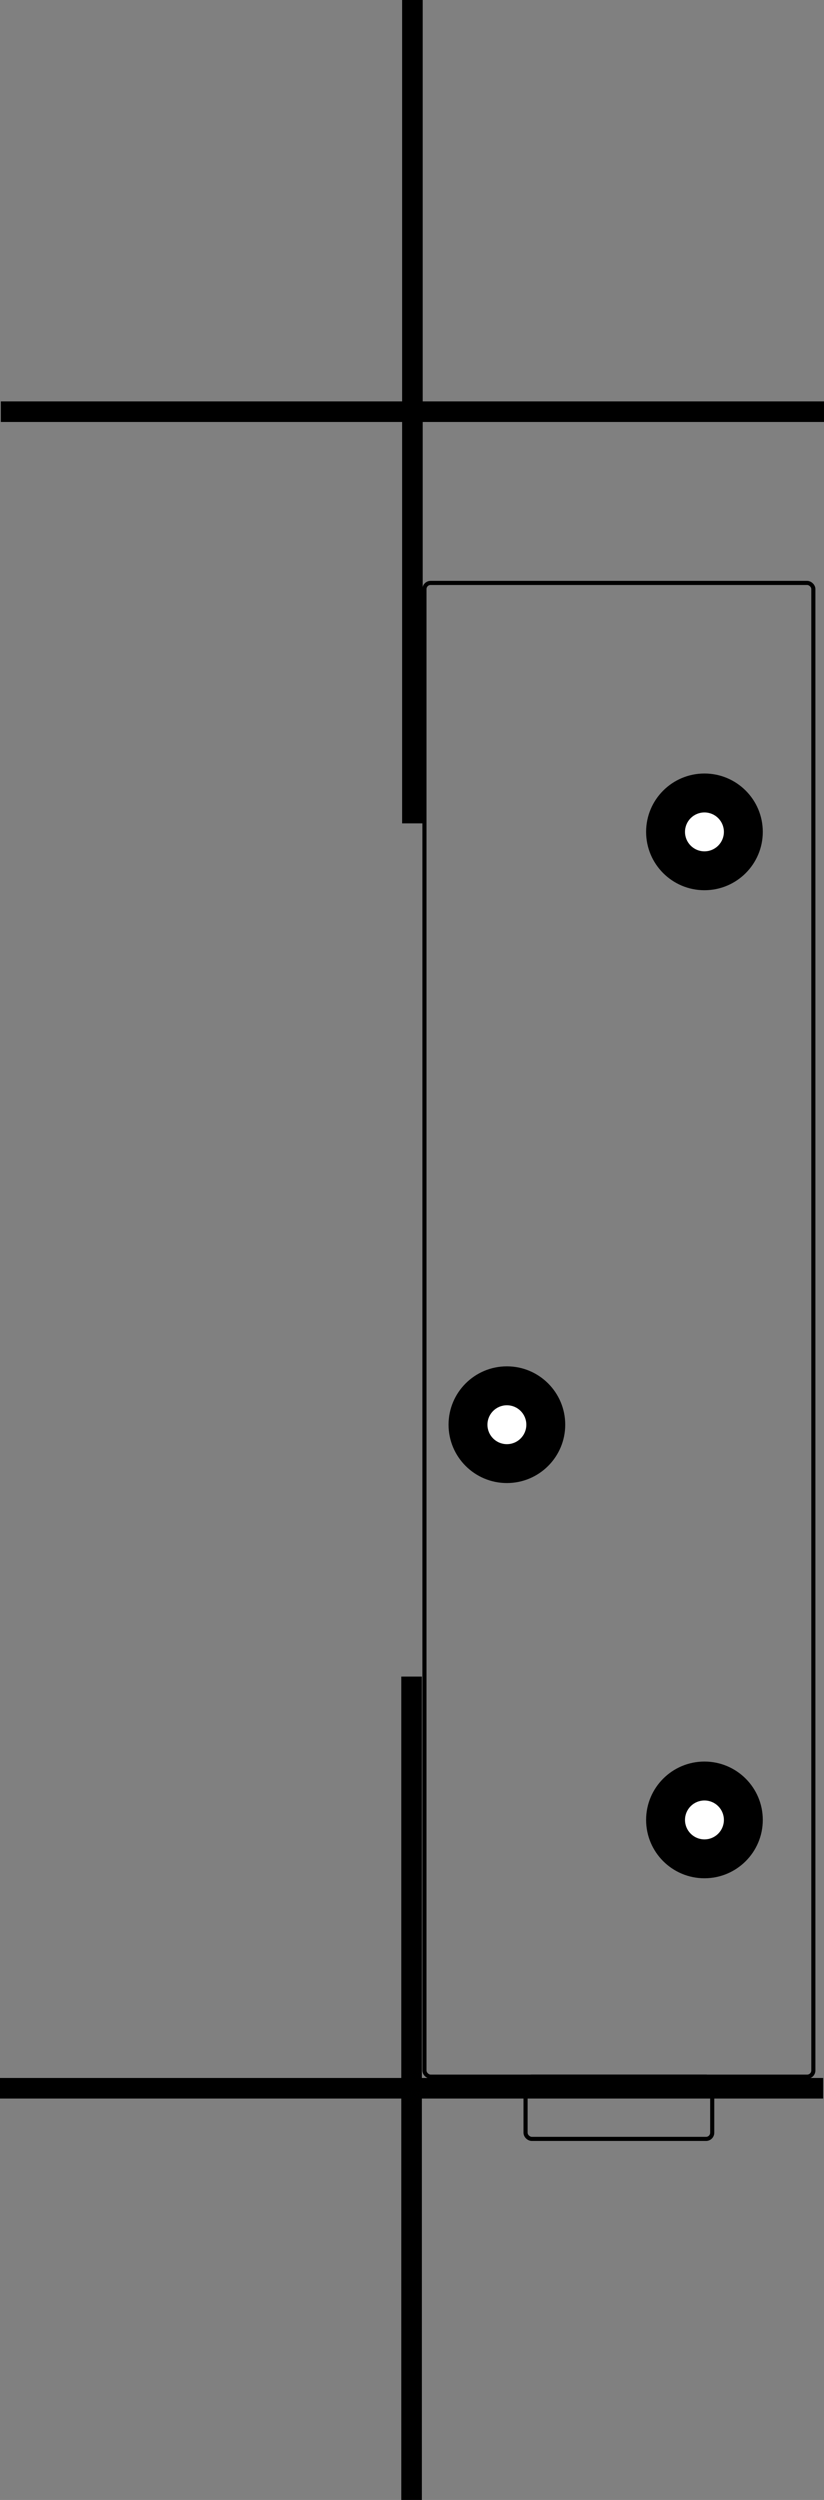<svg version='1.1' xmlns='http://www.w3.org/2000/svg' xmlns:xlink='http://www.w3.org/1999/xlink' width='80.082' height='242.9' viewBox='-194.314,-88.446,80.082,242.9' data='{&quot;name&quot;:&quot;aeCAD by Aktos Electronics&quot;,&quot;website&quot;:&quot;https://aktos.io/aecad&quot;,&quot;dependencies&quot;:{&quot;aecad&quot;:&quot;8948754&quot;}}'>
  <rect x="-194.314" y="-88.446" width="80.082" height="242.9" fill="#808080" stroke="none"/>
  <g transform='translate(-502.861, 88.446) scale(-2,2)'>
    <g id='gui' fill='none' fill-rule='nonzero' stroke='none' stroke-width='none' stroke-linecap='butt' stroke-linejoin='miter' stroke-miterlimit='10' stroke-dasharray='' stroke-dashoffset='0' font-family='none' font-weight='none' font-size='none' text-anchor='none' style='mix-blend-mode: normal'>
      <g data-paper-data='{&quot;aecad&quot;:{&quot;type&quot;:&quot;Trace&quot;,&quot;tid&quot;:&quot;nqH2WB39o&quot;,&quot;netid&quot;:&quot;4&quot;}}' fill='none' stroke='none' stroke-width='1' font-family='sans-serif' font-weight='normal' font-size='12' text-anchor='start' />
      <g data-paper-data='{&quot;aecad&quot;:{&quot;type&quot;:&quot;Trace&quot;,&quot;tid&quot;:&quot;HQlYuu8od&quot;,&quot;netid&quot;:&quot;2&quot;}}' fill='none' stroke='none' stroke-width='1' font-family='sans-serif' font-weight='normal' font-size='12' text-anchor='start' />
      <g data-paper-data='{&quot;aecad&quot;:{&quot;type&quot;:&quot;Trace&quot;,&quot;tid&quot;:&quot;VF8nFugbr&quot;,&quot;netid&quot;:&quot;1&quot;}}' fill='none' stroke='none' stroke-width='1' font-family='sans-serif' font-weight='normal' font-size='12' text-anchor='start' />
      <g data-paper-data='{&quot;aecad&quot;:{&quot;type&quot;:&quot;Trace&quot;,&quot;tid&quot;:&quot;cdV1x7btG&quot;,&quot;netid&quot;:&quot;5&quot;}}' fill='none' stroke='none' stroke-width='1' font-family='sans-serif' font-weight='normal' font-size='12' text-anchor='start' />
      <g data-paper-data='{&quot;aecad&quot;:{&quot;type&quot;:&quot;Trace&quot;,&quot;tid&quot;:&quot;3kK-KHzCi&quot;,&quot;netid&quot;:&quot;3&quot;,&quot;userDefined&quot;:&quot;&quot;}}' fill='none' stroke='none' stroke-width='1' font-family='sans-serif' font-weight='normal' font-size='12' text-anchor='start' />
      <g data-paper-data='{&quot;aecad&quot;:{&quot;type&quot;:&quot;Trace&quot;,&quot;tid&quot;:&quot;bgP9X1GtW&quot;,&quot;netid&quot;:&quot;3&quot;}}' fill='none' stroke='none' stroke-width='1' font-family='sans-serif' font-weight='normal' font-size='12' text-anchor='start' />
      <g data-paper-data='{&quot;aecad&quot;:{&quot;type&quot;:&quot;Trace&quot;,&quot;tid&quot;:&quot;poIkvvyht&quot;,&quot;netid&quot;:&quot;5&quot;}}' fill='none' stroke='none' stroke-width='1' font-family='sans-serif' font-weight='normal' font-size='12' text-anchor='start' />
      <g transform='translate(-174.314,-68.446)' data-paper-data='{&quot;aecad&quot;:{&quot;type&quot;:&quot;RefCross&quot;,&quot;name&quot;:&quot;__b&quot;,&quot;value&quot;:&quot;&quot;,&quot;side&quot;:&quot;Edge&quot;,&quot;helper&quot;:true}}' fill='none' stroke='#000000' stroke-width='1'>
        <path d='M-20,0h40' data-paper-data='{&quot;aecad&quot;:{&quot;part&quot;:&quot;v&quot;}}' />
        <path d='M0,-20v40' data-paper-data='{&quot;aecad&quot;:{&quot;part&quot;:&quot;h&quot;}}' />
      </g>
      <g transform='translate(-174.273,13.004)' data-paper-data='{&quot;aecad&quot;:{&quot;type&quot;:&quot;RefCross&quot;,&quot;name&quot;:&quot;__a&quot;,&quot;value&quot;:&quot;&quot;,&quot;side&quot;:&quot;Edge&quot;,&quot;helper&quot;:true}}' fill='none' stroke='#000000' stroke-width='1'>
        <path d='M-20,0h40' data-paper-data='{&quot;aecad&quot;:{&quot;part&quot;:&quot;v&quot;}}' />
        <path d='M0,-20v40' data-paper-data='{&quot;aecad&quot;:{&quot;part&quot;:&quot;h&quot;}}' />
      </g>
      <g transform='translate(-174.899,-60.127) rotate(90)' data-paper-data='{&quot;aecad&quot;:{&quot;type&quot;:&quot;Trimpot_Bourns_3006P&quot;,&quot;name&quot;:&quot;r&quot;,&quot;value&quot;:&quot;&quot;,&quot;_labels&quot;:{&quot;1&quot;:&quot;1&quot;,&quot;2&quot;:&quot;2&quot;,&quot;3&quot;:&quot;3&quot;},&quot;side&quot;:&quot;B.Cu&quot;,&quot;rotation&quot;:90,&quot;labels&quot;:{&quot;1&quot;:&quot;1&quot;,&quot;2&quot;:&quot;2&quot;,&quot;3&quot;:&quot;3&quot;},&quot;rev&quot;:3,&quot;_iface&quot;:{&quot;1&quot;:&quot;1&quot;,&quot;2&quot;:&quot;2&quot;,&quot;3&quot;:&quot;3&quot;}}}'>
        <g data-paper-data='{&quot;aecad&quot;:{&quot;type&quot;:&quot;Pad&quot;,&quot;pin&quot;:1,&quot;dia&quot;:1.5,&quot;drill&quot;:0.6,&quot;mirrored&quot;:false,&quot;netid&quot;:&quot;5&quot;,&quot;rotation&quot;:90,&quot;userDefined&quot;:&quot;&quot;}}' stroke='none' stroke-width='0'>
          <circle cx='12.094' cy='13.606' r='2.835' data-paper-data='{&quot;aecad&quot;:{&quot;part&quot;:&quot;cu&quot;}}' fill='#000000' />
          <path d='M11.15,13.606c0,-0.522 0.423,-0.945 0.945,-0.945c0.522,0 0.945,0.423 0.945,0.945c0,0.522 -0.423,0.945 -0.945,0.945c-0.522,0 -0.945,-0.423 -0.945,-0.945z' data-paper-data='{&quot;aecad&quot;:{&quot;part&quot;:&quot;drill&quot;}}' fill='#ffffff' />
        </g>
        <g data-paper-data='{&quot;aecad&quot;:{&quot;type&quot;:&quot;Pad&quot;,&quot;pin&quot;:2,&quot;dia&quot;:1.5,&quot;drill&quot;:0.6,&quot;mirrored&quot;:false,&quot;netid&quot;:&quot;4&quot;,&quot;rotation&quot;:90}}' stroke='none' stroke-width='0'>
          <circle cx='40.894' cy='4.006' r='2.835' data-paper-data='{&quot;aecad&quot;:{&quot;part&quot;:&quot;cu&quot;}}' fill='#000000' />
          <path d='M39.95,4.006c0,-0.522 0.423,-0.945 0.945,-0.945c0.522,0 0.945,0.423 0.945,0.945c0,0.522 -0.423,0.945 -0.945,0.945c-0.522,0 -0.945,-0.423 -0.945,-0.945z' data-paper-data='{&quot;aecad&quot;:{&quot;part&quot;:&quot;drill&quot;}}' fill='#ffffff' />
        </g>
        <g data-paper-data='{&quot;aecad&quot;:{&quot;type&quot;:&quot;Pad&quot;,&quot;pin&quot;:3,&quot;dia&quot;:1.5,&quot;drill&quot;:0.6,&quot;mirrored&quot;:false,&quot;netid&quot;:&quot;3&quot;,&quot;rotation&quot;:90}}' stroke='none' stroke-width='0'>
          <circle cx='60.094' cy='13.606' r='2.835' data-paper-data='{&quot;aecad&quot;:{&quot;part&quot;:&quot;cu&quot;}}' fill='#000000' />
          <path d='M59.15,13.606c0,-0.522 0.423,-0.945 0.945,-0.945c0.522,0 0.945,0.423 0.945,0.945c0,0.522 -0.423,0.945 -0.945,0.945c-0.522,0 -0.945,-0.423 -0.945,-0.945z' data-paper-data='{&quot;aecad&quot;:{&quot;part&quot;:&quot;drill&quot;}}' fill='#ffffff' />
        </g>
        <rect x='-0' y='0' width='72.567' height='18.898' rx='0.3' ry='0.3' data-paper-data='{&quot;aecad&quot;:{&quot;part&quot;:&quot;border1&quot;}}' fill='none' stroke='#000000' stroke-width='0.2' />
        <rect x='72.567' y='4.913' width='3.024' height='9.071' rx='0.3' ry='0.3' data-paper-data='{&quot;aecad&quot;:{&quot;part&quot;:&quot;border2&quot;}}' fill='none' stroke='#000000' stroke-width='0.2' />
      </g>
      <g transform='translate(-246.233,-11.234) rotate(-180)' data-paper-data='{&quot;aecad&quot;:{&quot;type&quot;:&quot;Conn&quot;,&quot;name&quot;:&quot;i1&quot;,&quot;value&quot;:&quot;1x4 2.54mm smd&quot;,&quot;rev&quot;:1,&quot;_labels&quot;:{&quot;1&quot;:&quot;1&quot;,&quot;2&quot;:&quot;2&quot;,&quot;3&quot;:&quot;3&quot;,&quot;4&quot;:&quot;4&quot;},&quot;_iface&quot;:{&quot;1&quot;:1,&quot;2&quot;:2,&quot;3&quot;:3,&quot;4&quot;:4},&quot;side&quot;:&quot;F.Cu&quot;,&quot;rotation&quot;:180}}' fill='none' stroke='none' stroke-width='1' font-family='sans-serif' font-weight='normal' font-size='12' text-anchor='start'>
        <g data-paper-data='{&quot;aecad&quot;:{&quot;type&quot;:&quot;PinArray&quot;,&quot;pad&quot;:{&quot;width&quot;:2.794,&quot;height&quot;:1.016},&quot;cols&quot;:{&quot;count&quot;:1,&quot;interval&quot;:2.54},&quot;rows&quot;:{&quot;count&quot;:4,&quot;interval&quot;:2.54},&quot;dir&quot;:&quot;x&quot;,&quot;_iface&quot;:{&quot;1&quot;:1,&quot;2&quot;:2,&quot;3&quot;:3,&quot;4&quot;:4}}}'>
          <g data-paper-data='{&quot;aecad&quot;:{&quot;type&quot;:&quot;Pad&quot;,&quot;width&quot;:2.794,&quot;height&quot;:1.016,&quot;pin&quot;:1,&quot;label&quot;:1,&quot;netid&quot;:&quot;3&quot;,&quot;userDefined&quot;:&quot;&quot;,&quot;rotation&quot;:180}}' />
          <g data-paper-data='{&quot;aecad&quot;:{&quot;type&quot;:&quot;Pad&quot;,&quot;width&quot;:2.794,&quot;height&quot;:1.016,&quot;pin&quot;:2,&quot;label&quot;:2,&quot;netid&quot;:&quot;2&quot;,&quot;userDefined&quot;:&quot;&quot;,&quot;rotation&quot;:180}}' />
          <g data-paper-data='{&quot;aecad&quot;:{&quot;type&quot;:&quot;Pad&quot;,&quot;width&quot;:2.794,&quot;height&quot;:1.016,&quot;pin&quot;:3,&quot;label&quot;:3,&quot;netid&quot;:&quot;1&quot;,&quot;rotation&quot;:180,&quot;userDefined&quot;:&quot;&quot;}}' />
          <g data-paper-data='{&quot;aecad&quot;:{&quot;type&quot;:&quot;Pad&quot;,&quot;width&quot;:2.794,&quot;height&quot;:1.016,&quot;pin&quot;:4,&quot;label&quot;:4,&quot;netid&quot;:&quot;5&quot;,&quot;rotation&quot;:180}}' />
        </g>
      </g>
    </g>
    <g id='gui' fill='none' fill-rule='nonzero' stroke='none' stroke-width='1' stroke-linecap='butt' stroke-linejoin='miter' stroke-miterlimit='10' stroke-dasharray='' stroke-dashoffset='0' font-family='sans-serif' font-weight='normal' font-size='12' text-anchor='start' style='mix-blend-mode: normal'>
      <g transform='translate(-230.828,-53.728)' data-paper-data='{&quot;aecad&quot;:{&quot;type&quot;:&quot;LM324_SOIC&quot;,&quot;name&quot;:&quot;c1&quot;,&quot;value&quot;:&quot;&quot;,&quot;_labels&quot;:{&quot;1&quot;:&quot;out1&quot;,&quot;2&quot;:&quot;in1-&quot;,&quot;3&quot;:&quot;in1+&quot;,&quot;4&quot;:&quot;vcc&quot;,&quot;5&quot;:&quot;in2+&quot;,&quot;6&quot;:&quot;in2-&quot;,&quot;7&quot;:&quot;out2&quot;,&quot;8&quot;:&quot;out3&quot;,&quot;9&quot;:&quot;in3-&quot;,&quot;10&quot;:&quot;in3+&quot;,&quot;11&quot;:&quot;vee&quot;,&quot;12&quot;:&quot;in4+&quot;,&quot;13&quot;:&quot;in4-&quot;,&quot;14&quot;:&quot;out4&quot;},&quot;side&quot;:&quot;F.Cu&quot;,&quot;labels&quot;:{&quot;1&quot;:&quot;out1&quot;,&quot;2&quot;:&quot;in1-&quot;,&quot;3&quot;:&quot;in1+&quot;,&quot;4&quot;:&quot;vcc&quot;,&quot;5&quot;:&quot;in2+&quot;,&quot;6&quot;:&quot;in2-&quot;,&quot;7&quot;:&quot;out2&quot;,&quot;8&quot;:&quot;out3&quot;,&quot;9&quot;:&quot;in3-&quot;,&quot;10&quot;:&quot;in3+&quot;,&quot;11&quot;:&quot;vee&quot;,&quot;12&quot;:&quot;in4+&quot;,&quot;13&quot;:&quot;in4-&quot;,&quot;14&quot;:&quot;out4&quot;},&quot;rev&quot;:6,&quot;_iface&quot;:{&quot;1&quot;:&quot;out1&quot;,&quot;2&quot;:&quot;in1-&quot;,&quot;3&quot;:&quot;in1+&quot;,&quot;4&quot;:&quot;vcc&quot;,&quot;5&quot;:&quot;in2+&quot;,&quot;6&quot;:&quot;in2-&quot;,&quot;7&quot;:&quot;out2&quot;,&quot;8&quot;:&quot;out3&quot;,&quot;9&quot;:&quot;in3-&quot;,&quot;10&quot;:&quot;in3+&quot;,&quot;11&quot;:&quot;vee&quot;,&quot;12&quot;:&quot;in4+&quot;,&quot;13&quot;:&quot;in4-&quot;,&quot;14&quot;:&quot;out4&quot;}}}'>
        <g data-paper-data='{&quot;aecad&quot;:{&quot;type&quot;:&quot;DoublePinArray&quot;,&quot;distance&quot;:5.4,&quot;left&quot;:{&quot;dir&quot;:&quot;-x&quot;,&quot;pad&quot;:{&quot;height&quot;:0.6,&quot;width&quot;:1.55},&quot;rows&quot;:{&quot;count&quot;:7,&quot;interval&quot;:1.27}},&quot;right&quot;:{&quot;start&quot;:8,&quot;pad&quot;:{&quot;height&quot;:0.6,&quot;width&quot;:1.55},&quot;dir&quot;:&quot;-y&quot;,&quot;rows&quot;:{&quot;count&quot;:7,&quot;interval&quot;:1.27}},&quot;labels&quot;:{&quot;1&quot;:&quot;out1&quot;,&quot;2&quot;:&quot;in1-&quot;,&quot;3&quot;:&quot;in1+&quot;,&quot;4&quot;:&quot;vcc&quot;,&quot;5&quot;:&quot;in2+&quot;,&quot;6&quot;:&quot;in2-&quot;,&quot;7&quot;:&quot;out2&quot;,&quot;8&quot;:&quot;out3&quot;,&quot;9&quot;:&quot;in3-&quot;,&quot;10&quot;:&quot;in3+&quot;,&quot;11&quot;:&quot;vee&quot;,&quot;12&quot;:&quot;in4+&quot;,&quot;13&quot;:&quot;in4-&quot;,&quot;14&quot;:&quot;out4&quot;},&quot;_iface&quot;:{&quot;1&quot;:&quot;out1&quot;,&quot;2&quot;:&quot;in1-&quot;,&quot;3&quot;:&quot;in1+&quot;,&quot;4&quot;:&quot;vcc&quot;,&quot;5&quot;:&quot;in2+&quot;,&quot;6&quot;:&quot;in2-&quot;,&quot;7&quot;:&quot;out2&quot;,&quot;8&quot;:&quot;out3&quot;,&quot;9&quot;:&quot;in3-&quot;,&quot;10&quot;:&quot;in3+&quot;,&quot;11&quot;:&quot;vee&quot;,&quot;12&quot;:&quot;in4+&quot;,&quot;13&quot;:&quot;in4-&quot;,&quot;14&quot;:&quot;out4&quot;}}}'>
          <g data-paper-data='{&quot;aecad&quot;:{&quot;type&quot;:&quot;PinArray&quot;,&quot;dir&quot;:&quot;-x&quot;,&quot;pad&quot;:{&quot;height&quot;:0.6,&quot;width&quot;:1.55},&quot;rows&quot;:{&quot;count&quot;:7,&quot;interval&quot;:1.27},&quot;labels&quot;:{&quot;1&quot;:&quot;out1&quot;,&quot;2&quot;:&quot;in1-&quot;,&quot;3&quot;:&quot;in1+&quot;,&quot;4&quot;:&quot;vcc&quot;,&quot;5&quot;:&quot;in2+&quot;,&quot;6&quot;:&quot;in2-&quot;,&quot;7&quot;:&quot;out2&quot;,&quot;8&quot;:&quot;out3&quot;,&quot;9&quot;:&quot;in3-&quot;,&quot;10&quot;:&quot;in3+&quot;,&quot;11&quot;:&quot;vee&quot;,&quot;12&quot;:&quot;in4+&quot;,&quot;13&quot;:&quot;in4-&quot;,&quot;14&quot;:&quot;out4&quot;},&quot;_iface&quot;:{&quot;1&quot;:&quot;out1&quot;,&quot;2&quot;:&quot;in1-&quot;,&quot;3&quot;:&quot;in1+&quot;,&quot;4&quot;:&quot;vcc&quot;,&quot;5&quot;:&quot;in2+&quot;,&quot;6&quot;:&quot;in2-&quot;,&quot;7&quot;:&quot;out2&quot;}}}'>
            <g data-paper-data='{&quot;aecad&quot;:{&quot;type&quot;:&quot;Pad&quot;,&quot;height&quot;:0.6,&quot;width&quot;:1.55,&quot;pin&quot;:1,&quot;label&quot;:&quot;out1&quot;,&quot;netid&quot;:&quot;5&quot;,&quot;userDefined&quot;:&quot;&quot;,&quot;mirrored&quot;:false}}' />
            <g data-paper-data='{&quot;aecad&quot;:{&quot;type&quot;:&quot;Pad&quot;,&quot;height&quot;:0.6,&quot;width&quot;:1.55,&quot;pin&quot;:2,&quot;label&quot;:&quot;in1-&quot;,&quot;netid&quot;:&quot;4&quot;,&quot;mirrored&quot;:false}}' />
            <g data-paper-data='{&quot;aecad&quot;:{&quot;type&quot;:&quot;Pad&quot;,&quot;height&quot;:0.6,&quot;width&quot;:1.55,&quot;pin&quot;:3,&quot;label&quot;:&quot;in1+&quot;,&quot;netid&quot;:&quot;1&quot;,&quot;mirrored&quot;:false}}' />
            <g data-paper-data='{&quot;aecad&quot;:{&quot;type&quot;:&quot;Pad&quot;,&quot;height&quot;:0.6,&quot;width&quot;:1.55,&quot;pin&quot;:4,&quot;label&quot;:&quot;vcc&quot;,&quot;netid&quot;:&quot;2&quot;,&quot;mirrored&quot;:false}}' />
            <g data-paper-data='{&quot;aecad&quot;:{&quot;type&quot;:&quot;Pad&quot;,&quot;height&quot;:0.6,&quot;width&quot;:1.55,&quot;pin&quot;:5,&quot;label&quot;:&quot;in2+&quot;,&quot;mirrored&quot;:false}}' />
            <g data-paper-data='{&quot;aecad&quot;:{&quot;type&quot;:&quot;Pad&quot;,&quot;height&quot;:0.6,&quot;width&quot;:1.55,&quot;pin&quot;:6,&quot;label&quot;:&quot;in2-&quot;,&quot;mirrored&quot;:false}}' />
            <g data-paper-data='{&quot;aecad&quot;:{&quot;type&quot;:&quot;Pad&quot;,&quot;height&quot;:0.6,&quot;width&quot;:1.55,&quot;pin&quot;:7,&quot;label&quot;:&quot;out2&quot;,&quot;mirrored&quot;:false}}' />
          </g>
          <g transform='translate(20.409,0)' data-paper-data='{&quot;aecad&quot;:{&quot;type&quot;:&quot;PinArray&quot;,&quot;start&quot;:8,&quot;pad&quot;:{&quot;height&quot;:0.6,&quot;width&quot;:1.55},&quot;dir&quot;:&quot;-y&quot;,&quot;rows&quot;:{&quot;count&quot;:7,&quot;interval&quot;:1.27},&quot;labels&quot;:{&quot;1&quot;:&quot;out1&quot;,&quot;2&quot;:&quot;in1-&quot;,&quot;3&quot;:&quot;in1+&quot;,&quot;4&quot;:&quot;vcc&quot;,&quot;5&quot;:&quot;in2+&quot;,&quot;6&quot;:&quot;in2-&quot;,&quot;7&quot;:&quot;out2&quot;,&quot;8&quot;:&quot;out3&quot;,&quot;9&quot;:&quot;in3-&quot;,&quot;10&quot;:&quot;in3+&quot;,&quot;11&quot;:&quot;vee&quot;,&quot;12&quot;:&quot;in4+&quot;,&quot;13&quot;:&quot;in4-&quot;,&quot;14&quot;:&quot;out4&quot;},&quot;_iface&quot;:{&quot;8&quot;:&quot;out3&quot;,&quot;9&quot;:&quot;in3-&quot;,&quot;10&quot;:&quot;in3+&quot;,&quot;11&quot;:&quot;vee&quot;,&quot;12&quot;:&quot;in4+&quot;,&quot;13&quot;:&quot;in4-&quot;,&quot;14&quot;:&quot;out4&quot;}}}'>
            <g data-paper-data='{&quot;aecad&quot;:{&quot;type&quot;:&quot;Pad&quot;,&quot;height&quot;:0.6,&quot;width&quot;:1.55,&quot;pin&quot;:14,&quot;label&quot;:&quot;out4&quot;,&quot;mirrored&quot;:false}}' />
            <g data-paper-data='{&quot;aecad&quot;:{&quot;type&quot;:&quot;Pad&quot;,&quot;height&quot;:0.6,&quot;width&quot;:1.55,&quot;pin&quot;:13,&quot;label&quot;:&quot;in4-&quot;,&quot;mirrored&quot;:false}}' />
            <g data-paper-data='{&quot;aecad&quot;:{&quot;type&quot;:&quot;Pad&quot;,&quot;height&quot;:0.6,&quot;width&quot;:1.55,&quot;pin&quot;:12,&quot;label&quot;:&quot;in4+&quot;,&quot;mirrored&quot;:false}}' />
            <g data-paper-data='{&quot;aecad&quot;:{&quot;type&quot;:&quot;Pad&quot;,&quot;height&quot;:0.6,&quot;width&quot;:1.55,&quot;pin&quot;:11,&quot;label&quot;:&quot;vee&quot;,&quot;netid&quot;:&quot;3&quot;,&quot;mirrored&quot;:false}}' />
            <g data-paper-data='{&quot;aecad&quot;:{&quot;type&quot;:&quot;Pad&quot;,&quot;height&quot;:0.6,&quot;width&quot;:1.55,&quot;pin&quot;:10,&quot;label&quot;:&quot;in3+&quot;,&quot;mirrored&quot;:false}}' />
            <g data-paper-data='{&quot;aecad&quot;:{&quot;type&quot;:&quot;Pad&quot;,&quot;height&quot;:0.6,&quot;width&quot;:1.55,&quot;pin&quot;:9,&quot;label&quot;:&quot;in3-&quot;,&quot;mirrored&quot;:false}}' />
            <g data-paper-data='{&quot;aecad&quot;:{&quot;type&quot;:&quot;Pad&quot;,&quot;height&quot;:0.6,&quot;width&quot;:1.55,&quot;pin&quot;:8,&quot;label&quot;:&quot;out3&quot;,&quot;mirrored&quot;:false}}' />
          </g>
        </g>
      </g>
    </g>
  </g>
</svg>